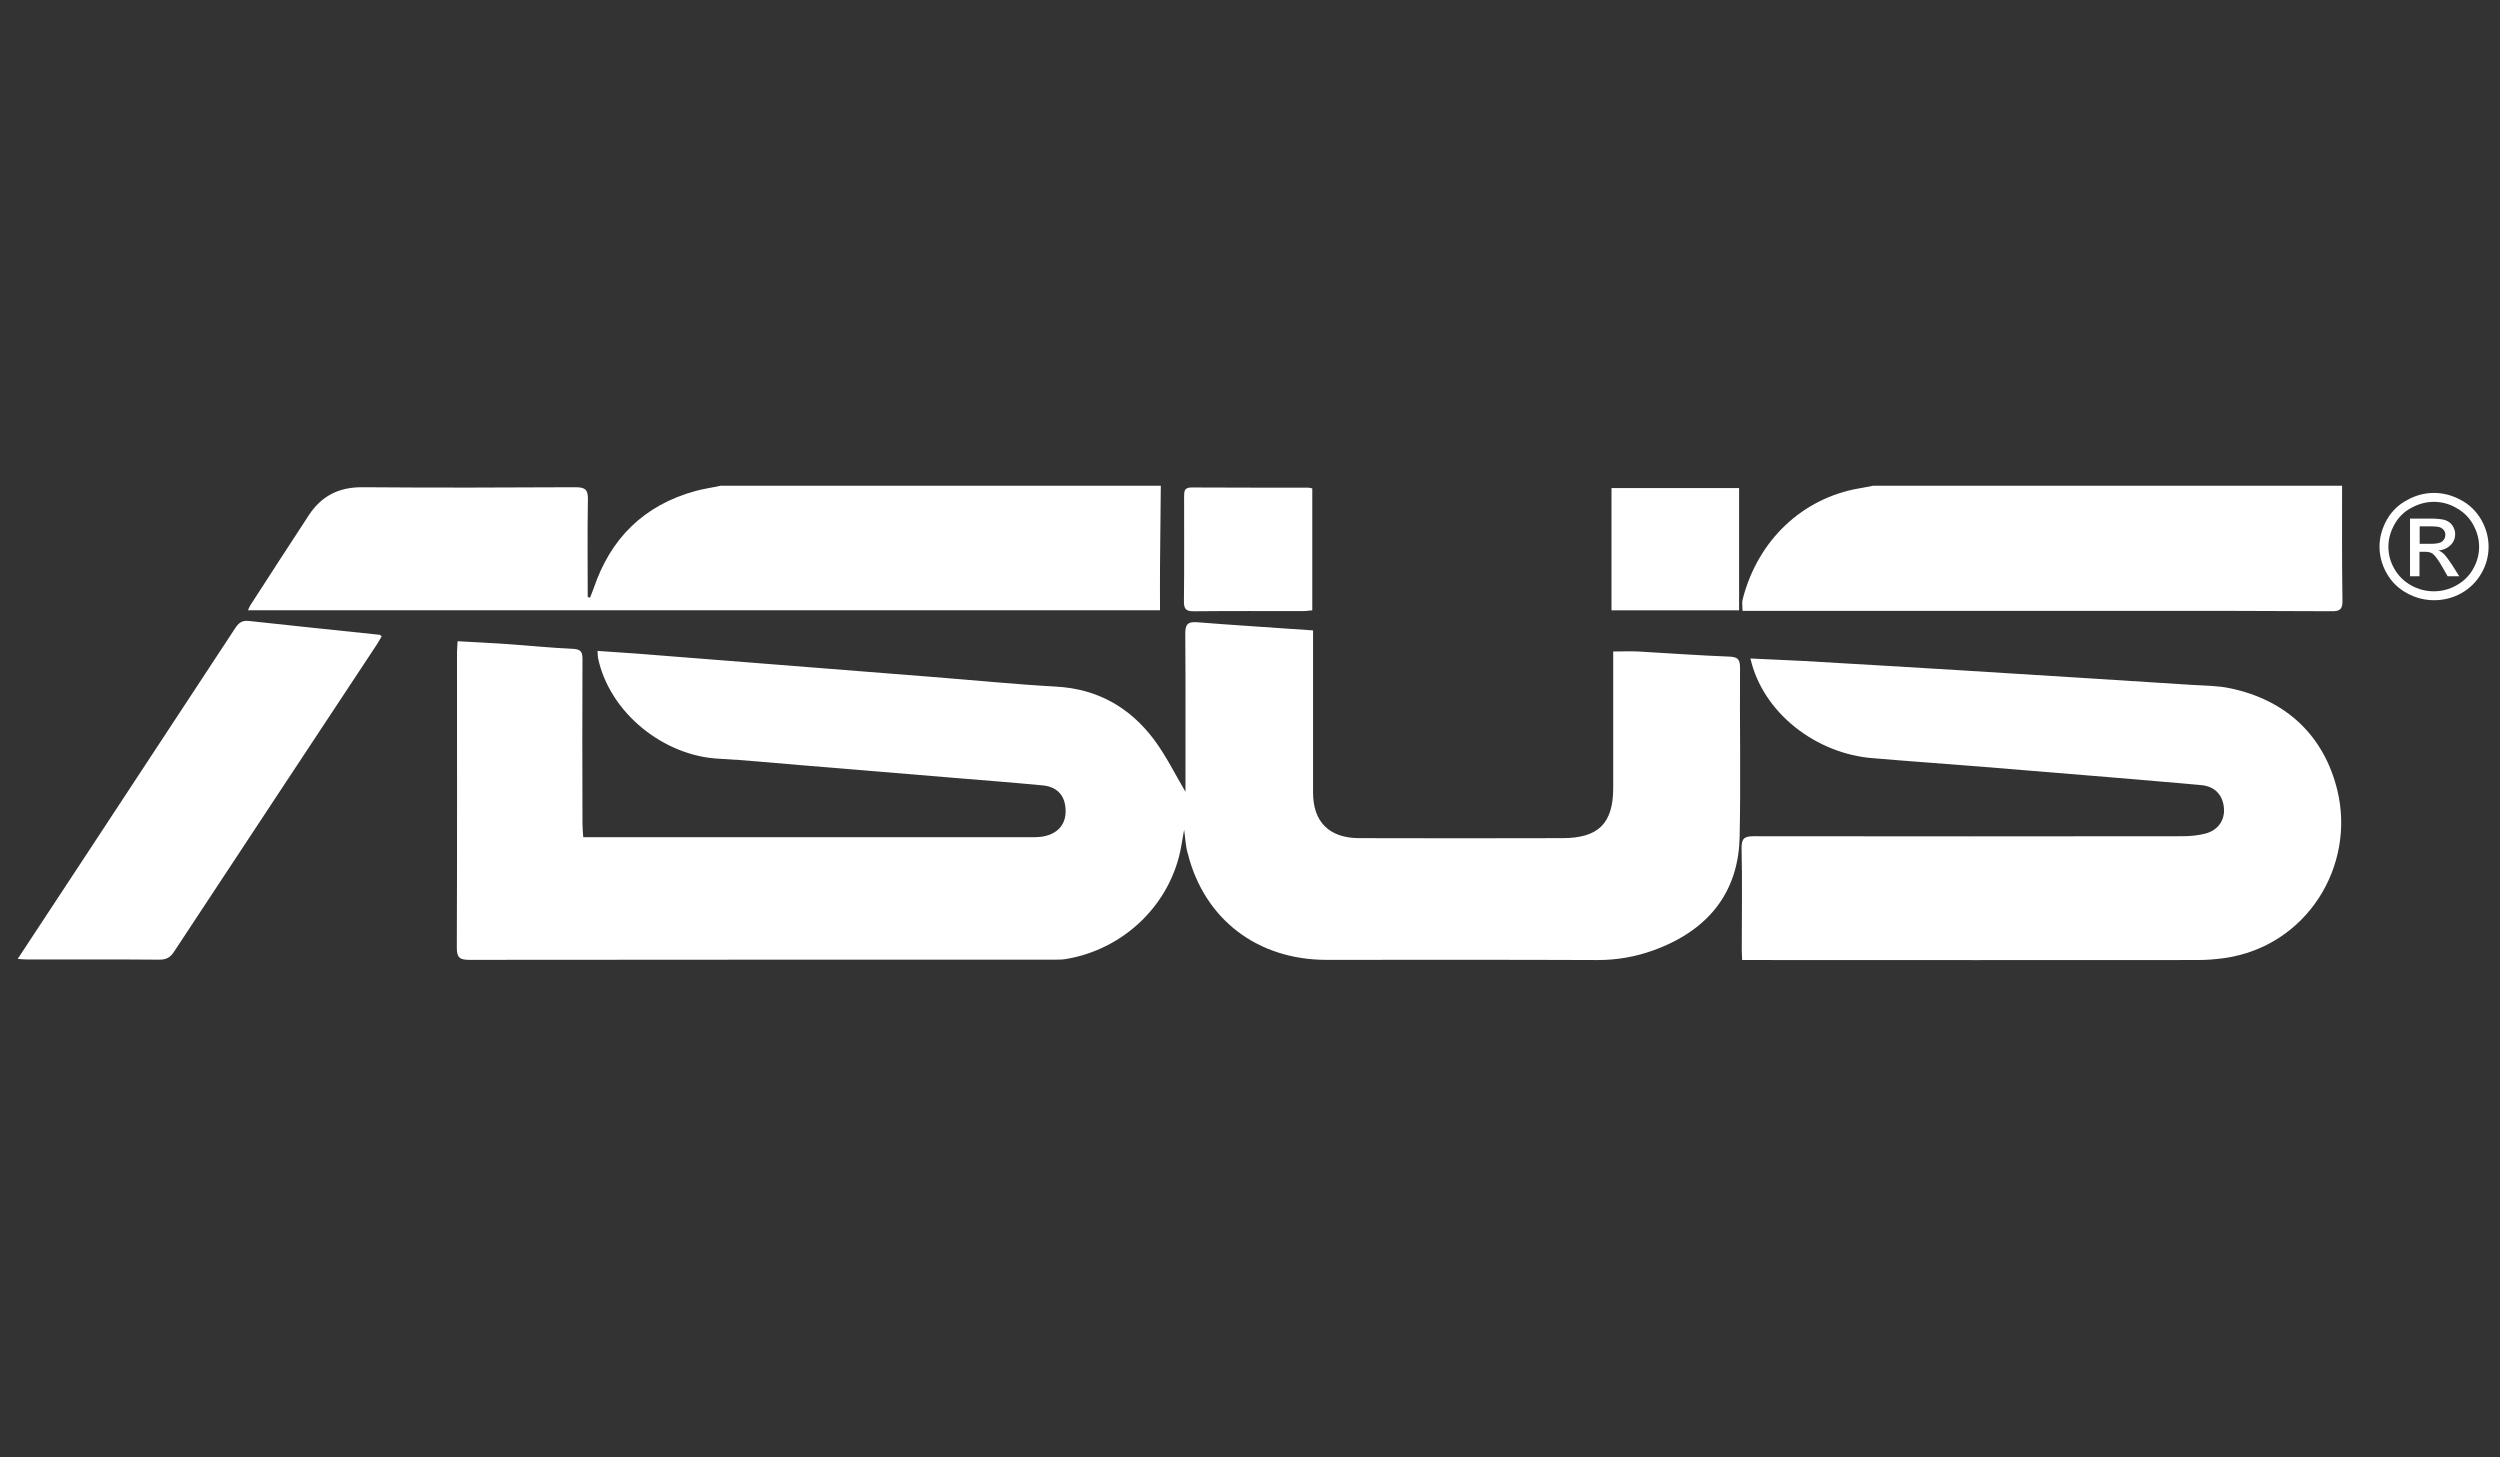 <svg width="175" height="102" viewBox="0 0 175 102" fill="none" xmlns="http://www.w3.org/2000/svg">
<rect x="0" y="0" width="175" height="102" fill="#333333" stroke="none"/>
<path d="M81.256 34C81.243 35.834 81.215 37.669 81.202 39.503C81.188 40.566 81.202 41.616 81.202 42.719C59.894 42.719 38.654 42.719 17.359 42.719C17.427 42.56 17.468 42.467 17.521 42.374C18.886 40.261 20.251 38.147 21.629 36.047C22.507 34.718 23.723 34.093 25.372 34.106C30.344 34.146 35.316 34.133 40.289 34.106C40.978 34.106 41.167 34.292 41.153 34.957C41.113 37.23 41.14 39.516 41.14 41.789C41.194 41.802 41.248 41.816 41.302 41.842C41.383 41.616 41.478 41.404 41.559 41.178C42.734 37.695 45.058 35.369 48.679 34.372C49.26 34.213 49.855 34.133 50.449 34C60.718 34 70.987 34 81.256 34Z" fill="white"/>
<path d="M163.945 34C163.945 36.685 163.931 39.357 163.972 42.042C163.985 42.626 163.809 42.799 163.215 42.786C158.675 42.759 154.122 42.759 149.582 42.759C140.691 42.759 131.8 42.759 122.91 42.759C122.626 42.759 122.329 42.759 121.977 42.759C121.977 42.44 121.923 42.175 121.991 41.935C123.058 37.775 126.207 34.864 130.139 34.186C130.463 34.133 130.787 34.066 131.125 34C142.056 34 153 34 163.945 34Z" fill="white"/>
<path d="M82.888 58.085C82.807 58.563 82.74 58.896 82.686 59.241C81.983 63.255 78.713 66.459 74.592 67.136C74.349 67.176 74.106 67.176 73.849 67.176C60.189 67.176 46.515 67.176 32.855 67.19C32.193 67.19 31.977 67.043 31.977 66.352C32.004 59.467 31.99 52.582 31.99 45.684C31.99 45.444 32.017 45.205 32.031 44.886C33.233 44.953 34.368 45.006 35.517 45.086C37.043 45.192 38.57 45.351 40.097 45.418C40.651 45.444 40.773 45.63 40.773 46.122C40.759 49.95 40.759 53.792 40.773 57.62C40.773 57.925 40.8 58.231 40.827 58.603C41.097 58.603 41.327 58.603 41.543 58.603C51.839 58.603 62.121 58.603 72.417 58.603C73.944 58.603 74.768 57.739 74.565 56.397C74.444 55.573 73.903 55.054 72.957 54.975C70.877 54.775 68.796 54.616 66.701 54.443C63.121 54.151 59.527 53.845 55.946 53.552C54.082 53.406 52.23 53.207 50.366 53.114C46.42 52.928 42.678 49.871 41.867 46.082C41.84 45.936 41.84 45.79 41.827 45.564C42.759 45.63 43.651 45.684 44.542 45.75C47.745 46.003 50.947 46.255 54.163 46.508C57.865 46.8 61.554 47.093 65.256 47.385C68.147 47.611 71.039 47.903 73.93 48.063C76.835 48.222 79.092 49.525 80.781 51.771C81.632 52.914 82.267 54.217 82.983 55.426C82.983 55.307 82.983 55.094 82.983 54.868C82.983 51.373 82.996 47.864 82.969 44.368C82.969 43.743 83.105 43.504 83.794 43.557C86.456 43.77 89.131 43.929 91.914 44.129C91.914 44.394 91.914 44.66 91.914 44.913C91.914 48.435 91.914 51.957 91.914 55.48C91.914 57.527 93.036 58.656 95.117 58.67C99.873 58.683 104.615 58.683 109.371 58.67C111.898 58.67 112.925 57.633 112.925 55.147C112.925 52.223 112.925 49.299 112.925 46.375C112.925 46.136 112.925 45.896 112.925 45.604C113.533 45.604 114.1 45.577 114.654 45.604C116.789 45.724 118.924 45.883 121.059 45.963C121.653 45.989 121.802 46.162 121.802 46.747C121.775 50.695 121.856 54.629 121.775 58.577C121.707 62.072 119.964 64.996 115.735 66.525C114.479 66.977 113.195 67.203 111.844 67.203C105.52 67.176 99.197 67.19 92.86 67.19C88.023 67.19 84.307 64.359 83.145 59.746C82.996 59.255 82.983 58.749 82.888 58.085Z" fill="white"/>
<path d="M122.532 46.095C123.802 46.161 125.018 46.201 126.221 46.267C129.883 46.48 133.544 46.693 137.206 46.919C142.624 47.251 148.029 47.597 153.433 47.942C154.312 47.995 155.203 47.995 156.055 48.168C160.068 48.992 162.675 51.518 163.608 55.293C164.918 60.636 161.459 66.258 155.69 67.069C155.095 67.149 154.487 67.202 153.879 67.202C143.516 67.216 133.166 67.202 122.802 67.202C122.532 67.202 122.276 67.202 121.951 67.202C121.938 66.897 121.924 66.657 121.924 66.418C121.924 64.065 121.965 61.726 121.911 59.373C121.897 58.669 122.127 58.536 122.789 58.536C132.788 58.549 142.786 58.549 152.785 58.536C153.312 58.536 153.866 58.483 154.379 58.35C155.257 58.124 155.744 57.419 155.676 56.582C155.609 55.665 155.055 55.053 154.109 54.96C152.001 54.761 149.893 54.602 147.785 54.415C144.718 54.163 141.651 53.91 138.571 53.658C136.084 53.458 133.598 53.286 131.099 53.073C127.14 52.767 123.397 49.91 122.532 46.095Z" fill="white"/>
<path d="M1.238 67.124C2.846 64.678 4.386 62.339 5.927 60C9.426 54.67 12.939 49.34 16.439 44.01C16.669 43.651 16.898 43.412 17.398 43.465C20.452 43.797 23.519 44.116 26.573 44.435C26.613 44.435 26.64 44.488 26.721 44.541C26.613 44.714 26.505 44.9 26.397 45.087C21.654 52.264 16.912 59.442 12.183 66.619C11.926 67.018 11.642 67.177 11.156 67.177C8.102 67.151 5.035 67.164 1.968 67.164C1.765 67.164 1.563 67.151 1.238 67.124Z" fill="white"/>
<path d="M91.86 34.189C91.86 37.06 91.86 39.865 91.86 42.722C91.644 42.736 91.441 42.776 91.252 42.776C88.685 42.776 86.118 42.762 83.564 42.789C83.037 42.789 82.875 42.643 82.875 42.124C82.902 39.665 82.888 37.206 82.888 34.761C82.888 34.388 82.902 34.123 83.402 34.123C86.104 34.136 88.807 34.136 91.496 34.136C91.603 34.123 91.712 34.162 91.86 34.189Z" fill="white"/>
<path d="M112.805 34.164C115.818 34.164 118.75 34.164 121.736 34.164C121.736 37.035 121.736 39.852 121.736 42.723C118.763 42.723 115.804 42.723 112.805 42.723C112.805 39.866 112.805 37.048 112.805 34.164Z" fill="white"/>
<path d="M170.377 34.505C171.012 34.505 171.647 34.665 172.255 34.997C172.863 35.316 173.336 35.781 173.687 36.38C174.025 36.978 174.201 37.616 174.201 38.267C174.201 38.918 174.038 39.543 173.701 40.128C173.363 40.713 172.89 41.191 172.295 41.523C171.701 41.856 171.052 42.015 170.39 42.015C169.728 42.015 169.093 41.856 168.485 41.523C167.877 41.191 167.404 40.726 167.066 40.128C166.729 39.53 166.566 38.905 166.566 38.267C166.566 37.616 166.742 36.991 167.08 36.38C167.418 35.781 167.904 35.316 168.512 34.997C169.107 34.665 169.742 34.505 170.377 34.505ZM170.377 35.13C169.836 35.13 169.323 35.263 168.809 35.542C168.296 35.808 167.904 36.193 167.62 36.699C167.337 37.204 167.188 37.722 167.188 38.267C167.188 38.812 167.323 39.33 167.607 39.822C167.891 40.314 168.282 40.699 168.782 40.978C169.282 41.258 169.823 41.391 170.363 41.391C170.917 41.391 171.444 41.258 171.944 40.978C172.444 40.699 172.849 40.314 173.12 39.822C173.403 39.33 173.538 38.812 173.538 38.267C173.538 37.722 173.39 37.204 173.106 36.699C172.822 36.193 172.417 35.808 171.917 35.542C171.431 35.263 170.904 35.13 170.377 35.13ZM168.701 40.34V36.3H170.106C170.593 36.3 170.944 36.34 171.16 36.406C171.377 36.486 171.552 36.605 171.674 36.791C171.795 36.978 171.863 37.177 171.863 37.39C171.863 37.682 171.755 37.948 171.539 38.161C171.323 38.373 171.039 38.506 170.687 38.533C170.836 38.586 170.944 38.666 171.039 38.745C171.201 38.905 171.404 39.171 171.647 39.543L172.147 40.34H171.336L170.971 39.702C170.687 39.197 170.458 38.892 170.282 38.759C170.161 38.666 169.985 38.626 169.755 38.626H169.363V40.34H168.701ZM169.363 38.068H170.174C170.552 38.068 170.823 38.014 170.958 37.895C171.093 37.788 171.174 37.629 171.174 37.443C171.174 37.323 171.147 37.217 171.079 37.124C171.012 37.031 170.917 36.964 170.796 36.911C170.674 36.871 170.458 36.845 170.133 36.845H169.377V38.068H169.363Z" fill="white"/>
</svg>
